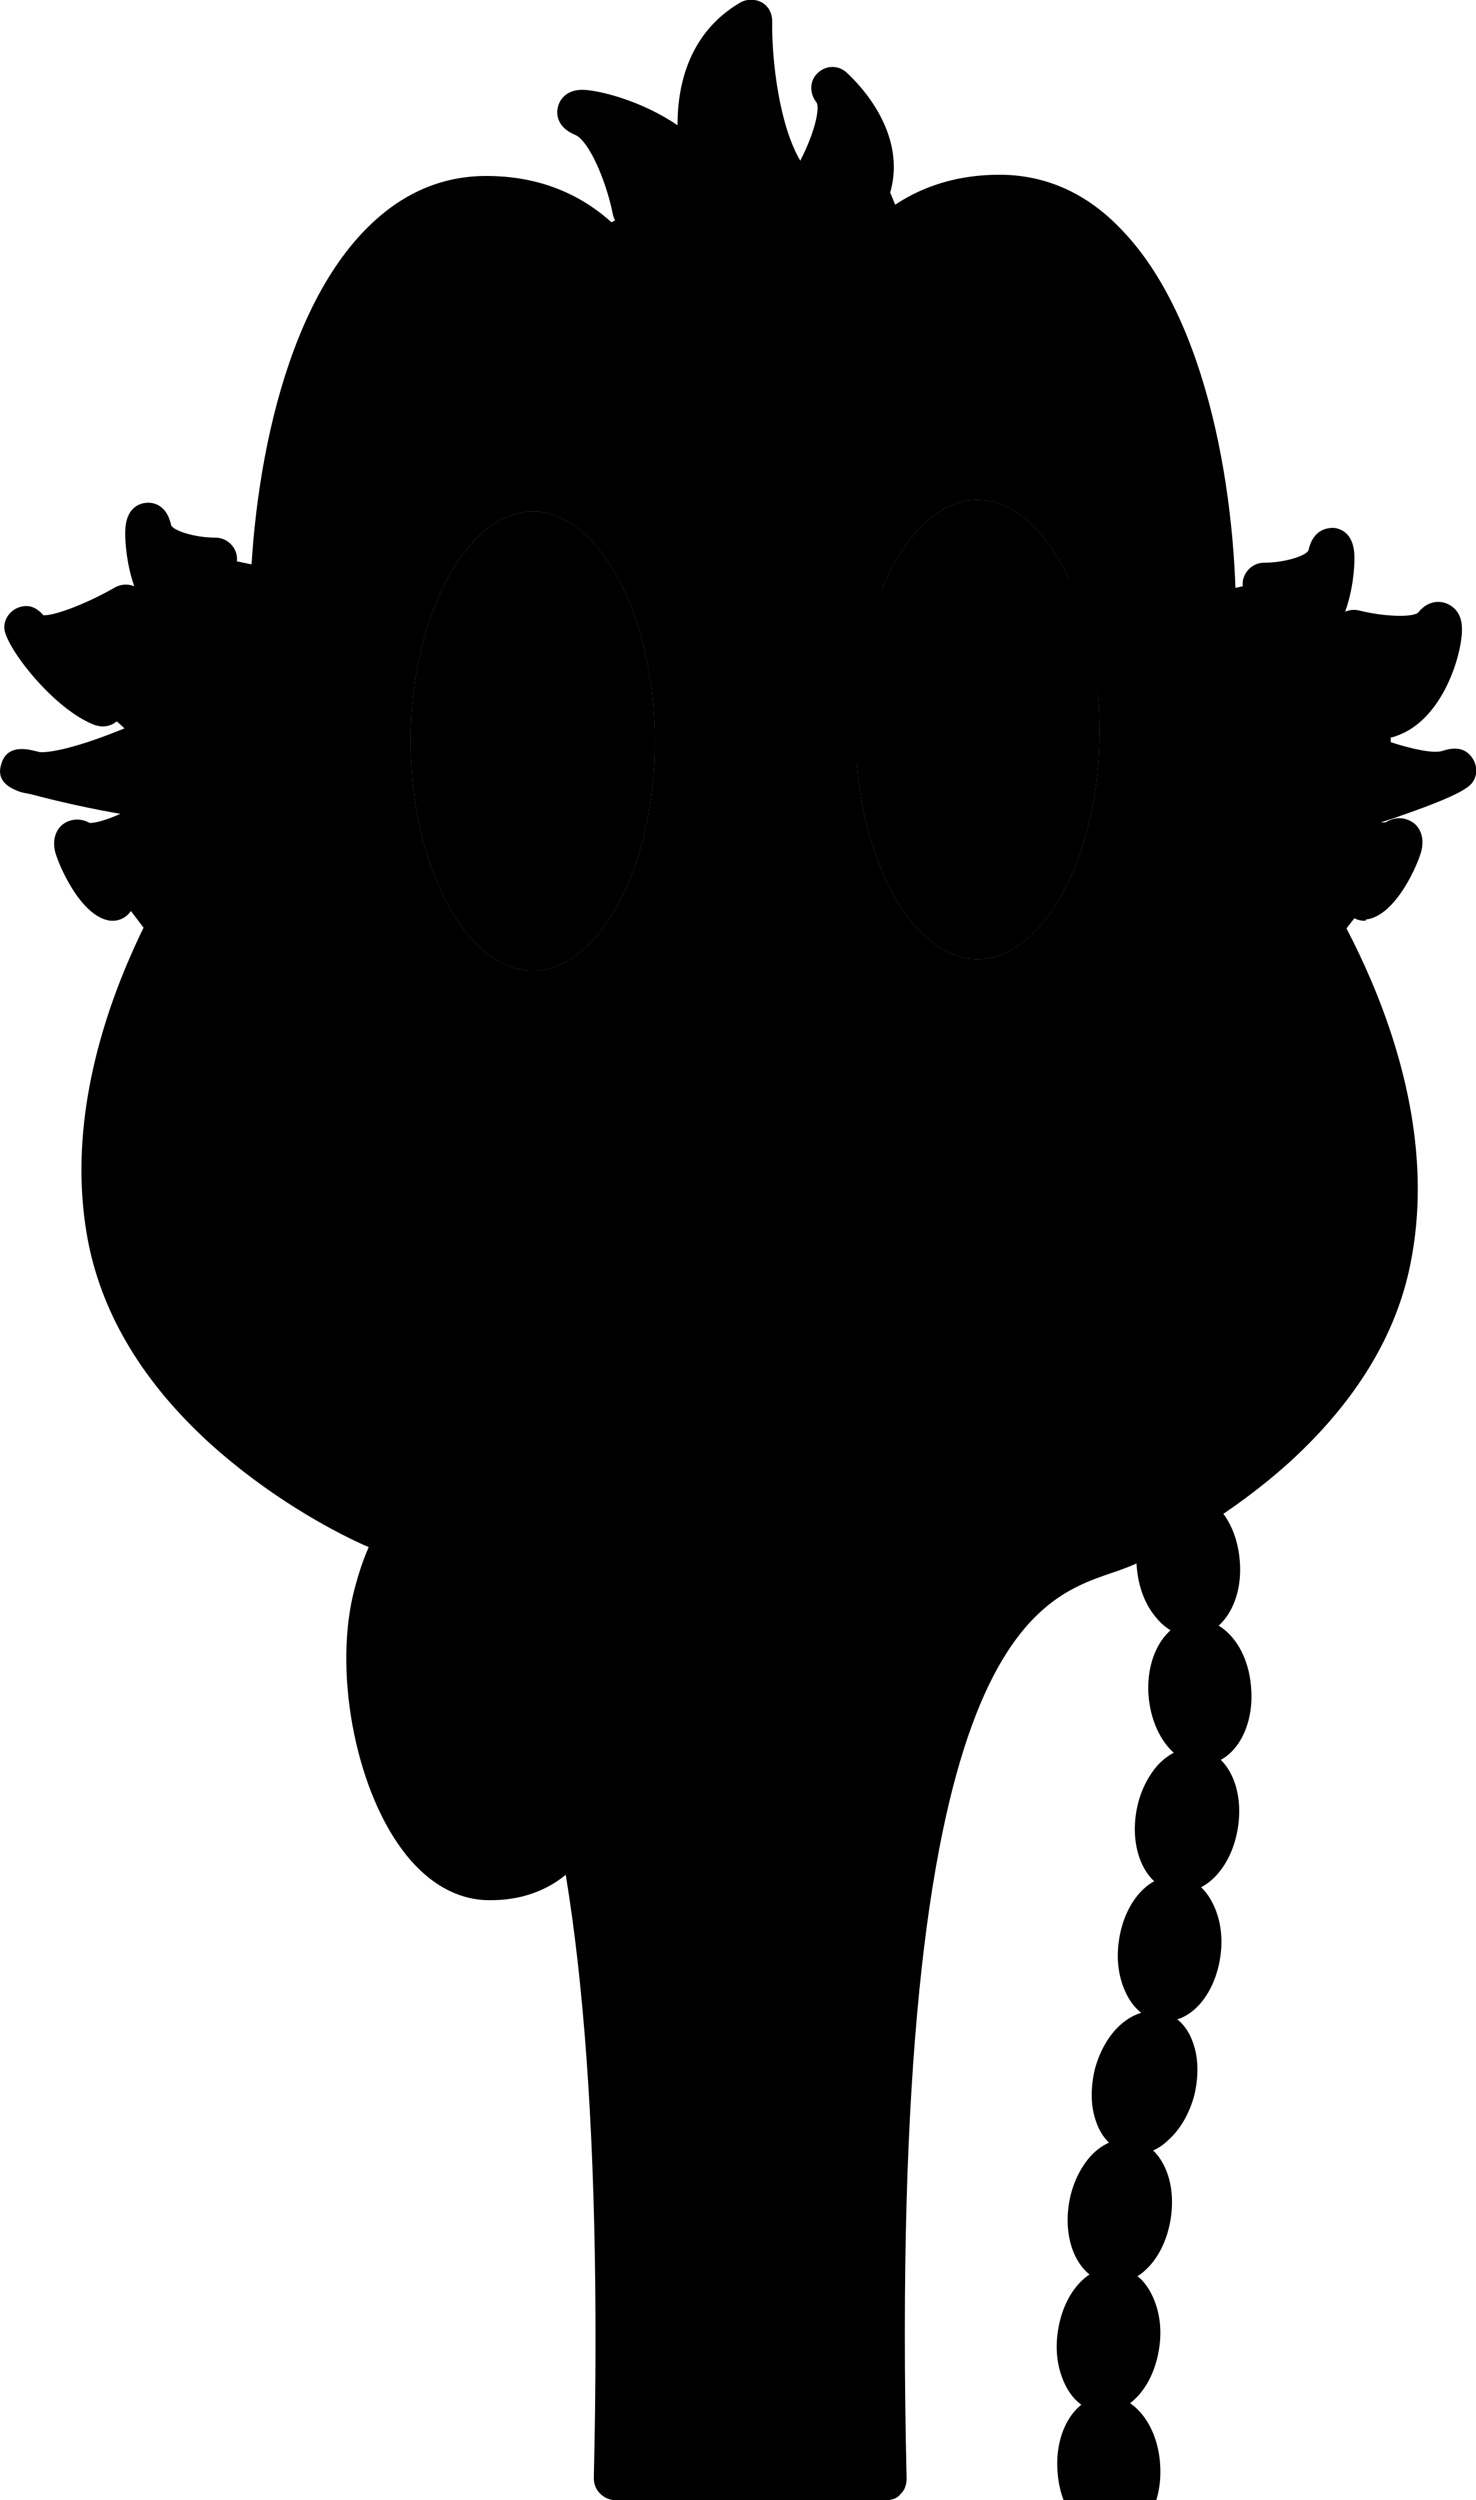 <?xml version="1.0" encoding="utf-8"?>
<!-- Generator: Adobe Illustrator 23.0.0, SVG Export Plug-In . SVG Version: 6.00 Build 0)  -->
<svg version="1.1" id="lawyer-happy" xmlns="http://www.w3.org/2000/svg" xmlns:xlink="http://www.w3.org/1999/xlink" x="0px" y="0px"
	 viewBox="0 0 241.6 409.2" style="enable-background:new 0 0 241.6 409.2;" xml:space="preserve">
<g id="Ebene_3">
	<path class="st0" d="M227.6,117.2l7.5-9.9l-19.6-5.2l0.9-9.1l-17.6,4c0,0-1.1-65.6-40.2-64.3l-11.7,1.7l-5.4-13.1l-8.6,9.1
		c0,0-6.2-2.5-11.8-23.2l-8.7,19.3l-13.5-7.4l4.7,15.4l-6.9,3.7c0,0-30-13.4-39,7.5S44.2,93,44.2,93l-14.5-3l-3.5,7.1l-11.4,5
		l-7.6,5.2l13.5,12.2l-4.1,4.9l11.3,6.1L13,138l12.9,17c0,0-22.2,40.2,6.4,74.5c0,0,68.9,37.3,65.8,92l2.6,82H143
		c0,0-4.1-132.3,34.2-147.9s56.2-46,48.9-79.6c-3.4-15.9-5.4-21.4-6.6-22.9l8.2-10.5l-6.1-9.1l6.1-8.1L227.6,117.2z M87.2,158.9
		c-10.9,0-20-17.2-20-37.6s9.2-37.6,20-37.6c10.9,0,20,17.2,20,37.6C107.3,141.7,98.1,158.9,87.2,158.9z M160,157
		c-10.9,0-20-17.2-20-37.6s9.2-37.6,20-37.6c10.9,0,20,17.2,20,37.6C180.1,139.9,170.9,157,160,157z"/>
	<path class="st1" d="M151.7,56.7c0.2-0.6,1.1-2.9,0.8-2.4c-0.5,1,1.7-2.7,0.8-1.5c1.6-2,4.3-2.6,7.5-2.7c1.7,0,3.3,0,4.9,0.7
		c0.2,0.1,1.8,1.1,1.3,0.8c0.4,0.2,0.7,0.7,1,1c0.5,0.5-1.1-0.4-0.2-0.2c0.1,0,0.4,0.6,0.4,0.7c0.4,0.8,0.8,1.9-0.6-1.5
		c1.8,4.5,6,7.7,11.1,6.3c4.3-1.2,8.1-6.5,6.3-11.1c-3.9-9.8-13.9-14.9-24.2-14.7c-13.5,0.3-22.3,7.4-26.5,19.8
		C130.6,62.8,148,67.6,151.7,56.7L151.7,56.7z"/>
	<path class="st1" d="M93.9,36.7c-8.1-5.4-21.4-6.7-29.6-0.9c-8.1,5.8-14.6,16.5-16,26.4c-0.7,4.8,1.2,9.7,6.3,11.1
		c4.2,1.2,10.4-1.4,11.1-6.3c0.8-5.5,3.6-11.8,7.9-15.4c3.1-2.6,8.1-1.4,11.3,0.7C94.5,58.7,103.5,43.2,93.9,36.7L93.9,36.7z"/>
	<path class="st2" d="M67.2,97"/>
	<path class="st1" d="M31.9,143.8c-4.2,6.4-7.5,14.3-10,21.6c-2.9,8.4-3.9,16.2-4.7,25c-0.7,8.5,0.9,18.6,5.2,26.2
		c3.5,6.2,8.2,10.7,13.8,15c3.9,3,10.1,0.6,12.3-3.2c2.7-4.6,0.6-9.3-3.2-12.3c-3.4-2.6-5.9-5.5-7.7-9.2c-1.5-3.2-1.8-7-2.6-10.4
		c-0.9-3.7-0.4,0.3-0.2-2.5c0.2-2.1,0.5-3.9,0.5-6c0.2-11.5,5.7-25.4,12.1-35C53.9,143.2,38.3,134.2,31.9,143.8L31.9,143.8z"/>
</g>
<g>
	<path d="M44.4,106.7c-1.9,0-3.5-1.5-3.5-3.4c-0.3-21.1,4.4-51,19-65.8c5.7-5.8,12.3-8.7,19.7-8.7c22.6,0,31,20.3,32.4,31
		c0.2,1.9-1.1,3.7-3,3.9s-3.7-1.1-3.9-3c-0.1-1-3.4-24.8-25.4-24.8c-5.5,0-10.4,2.2-14.8,6.6c-12.2,12.4-17.3,39.5-17,60.8
		C47.9,105.2,46.3,106.7,44.4,106.7L44.4,106.7z"/>
	<path d="M198.8,106.7L198.8,106.7c-2,0-3.5-1.6-3.5-3.6c0.3-21.3-4.8-48.4-17-60.8c-4.3-4.4-9.3-6.6-14.8-6.6
		c-22,0-25.3,23.8-25.4,24.8c-0.2,1.9-2,3.3-3.9,3c-1.9-0.2-3.3-2-3-3.9c1.3-10.7,9.8-31,32.4-31c7.4,0,14.1,2.9,19.7,8.7
		c14.6,14.8,19.3,44.7,19,65.8C202.3,105.2,200.7,106.7,198.8,106.7z"/>
	<path d="M103.7,37.8c-1.6,0-3.1-1.1-3.4-2.8l0,0c-1.1-5.5-3.9-11.9-6.1-12.9c-3.2-1.3-3.1-3.6-2.9-4.5c0.3-1.4,1.5-2.9,4-2.9l0,0
		c2.5,0,9.6,1.7,15.6,5.8c0-9.3,3.6-16.2,10.3-20.1c1.1-0.6,2.4-0.6,3.5,0s1.7,1.8,1.7,3.1c-0.1,6.5,1.2,17.1,4.6,22.8
		c2.7-5.3,3.2-9,2.6-9.6c-1.1-1.4-1.1-3.5,0.2-4.7c1.3-1.3,3.3-1.4,4.7-0.2c0.4,0.4,10.1,8.8,7.3,19.4c-0.5,1.9-2.4,3-4.3,2.5
		c-1.9-0.5-3-2.4-2.5-4.3c0.4-1.4,0.3-2.8,0-4.2c-1.4,3.8-3.5,7.3-4.5,8.9c-0.5,0.8-1.3,1.4-2.2,1.5c-0.9,0.2-1.9,0-2.7-0.5
		c-6.8-4.6-9.1-15.7-9.9-23.5c-3.2,6-1.8,14.3-0.7,18.6c0.4,1.1,0.8,2.2,1,3.5c0.3,1.8-0.8,3.5-2.5,4c-1.8,0.5-3.6-0.4-4.2-2.2
		c0-0.1-0.4-1.2-0.9-3c-1.6-3.5-4.9-6-8.3-7.8c1.6,3.8,2.5,7.6,2.8,8.8c0.4,1.9-0.8,3.7-2.7,4.1C104.1,37.8,103.9,37.8,103.7,37.8z"
		/>
	<path d="M87.2,76.6c-15.2,0-27,19.6-27,44.6s11.9,44.6,27,44.6c15.2,0,27-19.6,27-44.6C114.3,96.2,102.4,76.6,87.2,76.6z
		 M87.2,158.9c-10.9,0-20-17.2-20-37.6s9.2-37.6,20-37.6c10.9,0,20,17.2,20,37.6C107.3,141.7,98.1,158.9,87.2,158.9z"/>
	<path class="st3" d="M107.2,121.3c0.1,20.4-9.1,37.6-20,37.6s-20-17.2-20-37.6s9.2-37.6,20-37.6C98.1,83.7,107.2,100.9,107.2,121.3
		z"/>
	<path d="M160,74.7c-15.2,0-27,19.6-27,44.6s11.9,44.6,27,44.6c15.2,0,27-19.6,27-44.6C187.1,94.4,175.2,74.7,160,74.7z M160,157
		c-10.9,0-20-17.2-20-37.6s9.2-37.6,20-37.6c10.9,0,20,17.2,20,37.6C180.1,139.9,170.9,157,160,157z"/>
	<path class="st3" d="M180,119.4c0.1,20.5-9.1,37.6-20,37.6s-20-17.2-20-37.6s9.2-37.6,20-37.6C170.9,81.8,180,99,180,119.4z"/>
	<path d="M87.2,103.2c-4.7,0-8.5,8.1-8.5,18.1s3.8,18.1,8.5,18.1s8.4-8.1,8.4-18.1C95.7,111.2,91.9,103.2,87.2,103.2z M85.8,115.5
		c0,0,0.3-3.5,1.7-5.7s4.6,2.3,4.6,5.7C92.1,121.5,85.8,115.5,85.8,115.5z"/>
	<polygon class="st4" points="88.5,204.5 106.4,222.2 145,222.2 160.6,204.5 	"/>
	<path class="st5" d="M105.5,224c0,0,14.3-14.9,39.5-0.7l-21.4,21.8L105.5,224z"/>
	<g>
		<path class="st6" d="M171.4,172.4c-10.3,5.1-22.2-1.2-26.5-7.1c-4.3-5.8-27-19.2-41-1.8c-14,17.5-21.3,14.1-23.2,13.3
			c-14.2-5.7-25.6-5.2-27,7.4c-1.3,12.5,6.6,15.8,6.6,15.8c7.6,5.3,21.8,20.2,31.6,29.2c9.6,8.8,31.6,44.8,31.6,44.8
			s25.7-37,36.3-47c11.1-10.5,20.4-20.7,29.5-28C203.8,187,190.2,163,171.4,172.4z M149.7,219.5c-21.1,18.2-25.2,30-25.2,30
			s-9.3-16.2-21.6-27c-12.1-10.5-11.8-10-34.2-36.5c3.5,3.9,13.4,13.4,30.3,18.9c21.7,7.1,24.3,17.3,24.3,17.3s10.3-14.7,27.9-18.2
			c17.1-3.4,25.4-18.7,25.9-19.7C176.8,185.4,170.1,202,149.7,219.5z"/>
		<path d="M123.5,277.5L123.5,277.5c-1.3,0-2.4-0.7-3-1.7c-0.2-0.4-21.8-35.6-31-44c-3.3-3-7-6.7-11-10.5
			c-7.5-7.3-15.2-14.8-20-18.2c-2-1-9.7-5.8-8.3-19.2c0.7-6.9,4.1-10.2,6.7-11.8c5.6-3.4,14-2.9,25,1.5H82c6,2.5,14.5-6.7,19.1-12.3
			c5.4-6.7,12.5-10.1,20.8-10c11.2,0.2,22.1,7,25.7,11.9c3.3,4.5,13.5,10.3,22.1,6l0,0c11.4-5.6,21.2-0.9,25.9,6.4
			c4.7,7.4,4.8,18.7-4.2,26c-5.6,4.5-11.4,10.3-17.6,16.5c-3.7,3.7-7.5,7.5-11.7,11.4c-10.3,9.7-35.6,46.1-35.8,46.5
			C125.8,276.9,124.7,277.5,123.5,277.5z M65.9,176.9c-2.2,0-3.9,0.4-5.3,1.2c-1.9,1.2-3,3.3-3.4,6.6c-1,9.6,4.3,12.1,4.5,12.2
			c0.2,0.1,0.4,0.2,0.6,0.4c5.3,3.7,13.3,11.5,21.1,19.1c3.9,3.8,7.6,7.4,10.8,10.4c7.9,7.2,23.1,31,29.4,41
			c7.2-10.2,25-35,33.7-43.2c4-3.8,7.8-7.6,11.5-11.2c6.3-6.3,12.3-12.2,18.2-17c6.1-4.9,5.6-12.1,2.7-16.8
			c-4.4-6.9-11.6-6.5-16.8-3.9l0,0c-11.9,5.9-25.5-0.9-30.9-8.1c-2.3-3.1-11.2-8.8-20.2-9c-6.1-0.1-11.2,2.3-15.2,7.3
			c-10.2,12.7-19.4,17.6-27.2,14.4C74.1,177.9,69.4,176.9,65.9,176.9z M124.5,253c-1.2,0-2.4-0.7-3-1.7c-0.1-0.2-9.1-15.8-20.9-26.1
			l-1-0.8c-11.4-9.9-12-10.6-33.6-36.1c-1.2-1.5-1.1-3.6,0.4-4.9c1.4-1.3,3.6-1.1,4.9,0.3c3.3,3.6,12.7,12.7,28.8,17.9
			c13.8,4.5,20.6,10.4,23.8,14.5c4.6-5,13.8-13,26.7-15.6c15.1-3,22.7-16.4,23.5-17.9c0.9-1.6,2.9-2.3,4.6-1.5
			c1.7,0.8,2.5,2.7,1.8,4.5c-0.7,1.9-7.8,18.7-28.5,36.7l0,0c-19.9,17.2-24.1,28.4-24.2,28.5c-0.5,1.3-1.6,2.2-3,2.3
			C124.7,253,124.6,253,124.5,253z M89.6,205c5.5,6.1,8.2,8.5,14.7,14.1l1,0.8c8.3,7.3,15.2,16.8,19.1,22.6
			c3.4-5.4,10.2-14.4,23.1-25.6l0,0c4.7-4.1,8.6-8.1,11.9-11.8c-2.3,1-4.7,1.7-7.3,2.3c-16,3.2-25.7,16.7-25.8,16.8
			c-0.8,1.1-2.2,1.7-3.5,1.4c-1.3-0.2-2.4-1.2-2.8-2.6c0,0-2.9-8.6-22-14.9C94.9,207.2,92.2,206.2,89.6,205z"/>
	</g>
	<path d="M145.1,409.2h-44.4c-0.9,0-1.8-0.4-2.5-1.1s-1-1.6-1-2.5c1.4-60.1-2.5-102.7-11.6-126.6c-7.2-19-16.1-22.4-22.6-24.8
		c-1.3-0.5-2.5-0.9-3.6-1.4c-5.3-2.4-15.5-7.9-25.2-16.7c-10.7-9.8-17.3-20.7-19.7-32.5C7.8,170.1,32,137.1,33,135.7
		c1.2-1.6,3.3-1.9,4.9-0.7c1.6,1.2,1.9,3.3,0.7,4.9c-0.2,0.3-23.3,31.9-17.2,62.4c5.3,26.4,35,41.4,40.9,44.2c0.9,0.4,2,0.8,3.1,1.2
		c7.3,2.7,18.4,6.8,26.7,28.9c9.3,24.6,13.3,65.8,12.1,125.7h37.2c-1.2-59.2,2.7-99.7,11.7-123.6c8.2-21.5,19.2-25.3,26.5-27.8
		c1.4-0.5,2.5-0.9,3.5-1.3c5.9-2.7,35.7-17.8,40.9-44.2c6.1-30.4-17-62-17.2-62.4c-1.1-1.6-0.8-3.7,0.7-4.9c1.6-1.1,3.7-0.8,4.9,0.7
		c1,1.4,25.2,34.4,18.5,67.9c-2.3,11.8-9,22.7-19.7,32.5c-9.7,8.8-19.9,14.2-25.2,16.7c-1.3,0.6-2.7,1.1-4.2,1.6
		c-12.8,4.4-36.6,12.5-33.4,148.2c0,0.9-0.3,1.9-1,2.5C146.9,408.9,146,409.2,145.1,409.2z"/>
	<g>
		<path class="st7" d="M89.9,170c0,0-28.4-8-25.3,41.8c3.1,49.8,1.5,32.2-3.1,49.1s3.5,46.4,18.4,46.8s25.5-17.2,6.8-49.8
			c0,0-2.2-13-2.6-26.1S75,191.5,89.9,170z"/>
		<path d="M80.4,311c-0.2,0-0.4,0-0.6,0c-5.2-0.1-10.1-3-14-8.3c-7.8-10.5-11.3-29.7-7.7-42.9c1.3-4.9,2.5-7.1,3.3-8.8
			c1.6-3.2,1.9-3.7-0.3-39.2c-1.3-20.5,2.5-34.4,11.1-41.3c8.5-6.8,18.2-4.1,18.6-4c1.1,0.3,2,1.1,2.3,2.2c0.4,1.1,0.2,2.2-0.4,3.2
			c-10.9,15.6-8.2,34.8-6.3,48.8c0.6,4.2,1.1,7.8,1.2,10.8c0.3,11.1,2,22.3,2.4,25c14.3,25.3,10.4,39.2,6.8,45.3
			C93.4,307.8,87.4,311,80.4,311z M84,173c-2.2,0.3-4.9,1-7.4,3.1c-6.6,5.4-9.6,17.6-8.5,35.4c2.3,37.3,2.1,37.7-0.4,42.7
			c-0.7,1.5-1.6,3.3-2.8,7.5c-3,11.1,0,28,6.5,36.9c2.6,3.6,5.5,5.4,8.6,5.5c4.7,0.1,8.5-1.9,10.8-5.8s6.2-15.4-7.2-38.8
			c-0.2-0.4-0.3-0.8-0.4-1.2c-0.1-0.5-2.2-13.4-2.6-26.5c-0.1-2.7-0.6-6.1-1.1-10.1C77.8,208.8,75.2,189.9,84,173z"/>
	</g>
	<path d="M212.3,107.7c-1.7,0-3.2-1.2-3.5-2.9c-0.3-1.9,1-3.7,2.9-4c0.7-0.1,1.3-1.1,1.9-2.5c-1.8,0.5-4,0.8-6.7,0.8
		c-1.9,0-3.5-1.6-3.5-3.5s1.6-3.5,3.5-3.5l0,0l0,0l0,0c3.5,0,7.1-1.2,7.3-2.1c0.8-3.6,3.4-3.6,4.1-3.6c1.2,0.1,3.3,0.9,3.4,4.6
		c0.1,3.9-1.3,15.3-9,16.6C212.7,107.7,212.5,107.7,212.3,107.7z"/>
	<path d="M227.6,120.7c-1.4,0-2.8-0.9-3.3-2.3c-0.7-1.8,0.3-3.8,2.1-4.5c2.1-0.8,3.8-3.6,4.8-6.2c-2.5,0.3-5.9,0.1-10.4-1
		c-1.9-0.5-3-2.4-2.6-4.2c0.5-1.9,2.3-3,4.2-2.6l0,0c3.9,1,8.6,1.2,9.7,0.4c1.8-2.3,3.9-1.8,4.5-1.6c0.8,0.3,2.7,1.2,2.7,4.2
		c0.1,3.9-3,14.8-10.6,17.5C228.4,120.5,228,120.7,227.6,120.7z"/>
	<path d="M223.3,150.7c-1.7,0-3.2-1.3-3.5-3.1c-0.2-1.8,0.9-3.4,2.6-3.8c0.5-0.4,1.1-1.2,1.7-2.2c-5.8-0.6-13-3.3-14.3-4.3
		c-1.8-1.3-2-3.1-1.6-4.4c1-2.8,4.1-2.6,5.3-2.6c2.4,0.1,6.8-1,11-2.4c-5.4-1.8-10.5-4.2-12.8-5.4c-1.7-0.9-2.4-3-1.6-4.7
		c0.9-1.7,3-2.4,4.7-1.6c8,4,18.4,7.6,21.3,6.7c1-0.3,3.2-1,4.7,0.9c0.9,1.1,1.1,2.6,0.5,3.8c-0.5,0.9-1,2.1-12,5.9
		c-1,0.4-2.1,0.7-3.3,1.1c0.3,0,0.6,0,0.8,0c2.1-1.3,3.8-0.4,4.3-0.1c0.7,0.4,2.2,1.8,1.6,4.6c-0.4,1.9-4.1,10.8-9.1,11.4
		C223.6,150.7,223.5,150.7,223.3,150.7z M222.9,143.8L222.9,143.8L222.9,143.8z M230.9,140.5L230.9,140.5L230.9,140.5z M212.6,137.2
		L212.6,137.2L212.6,137.2z"/>
	<path d="M30.1,103.5c-0.2,0-0.4,0-0.6,0c-7.7-1.2-9.1-12.7-9-16.6c0.1-3.7,2.2-4.5,3.4-4.6c0.8-0.1,3.3,0,4.1,3.6
		c0.2,0.9,3.8,2.1,7.3,2.1l0,0c1.9,0,3.5,1.6,3.5,3.5S37.3,95,35.3,95c-2.7,0-4.9-0.3-6.7-0.8c0.5,1.4,1.2,2.4,1.9,2.5
		c1.9,0.3,3.2,2.1,2.9,4C33.2,102.2,31.8,103.5,30.1,103.5z"/>
	<path d="M16.8,118.9c-0.4,0-0.8-0.1-1.2-0.2c-6.8-2.5-14.9-13-14.9-16c0-1.5,1-2.8,2.4-3.3c1.5-0.5,2.8-0.1,4,1.3
		c1.9,0.1,7.3-2,11.8-4.6c1.7-0.9,3.8-0.3,4.8,1.3c0.9,1.7,0.3,3.8-1.3,4.8C19,104.1,15,106,11.5,107c1.9,2.2,4.3,4.4,6.5,5.1
		c1.8,0.7,2.8,2.7,2.1,4.5C19.6,118,18.3,118.9,16.8,118.9z"/>
	<path d="M18.5,150.7c-0.1,0-0.3,0-0.4,0c-5-0.6-8.7-9.6-9.1-11.4c-0.6-2.8,0.9-4.2,1.6-4.6c0.5-0.3,2.1-1.1,4.1,0
		c1.1,0,3-0.6,5-1.5c-4.7-0.8-10.1-2-14.6-3.2c-0.5-0.1-1-0.2-1.5-0.3c-2.9-0.9-4.1-2.4-3.4-4.6c0.9-3.3,4.2-2.5,5.5-2.2
		c0.3,0.1,0.5,0.1,0.8,0.2c3.7,0.2,13.1-3.2,20.5-6.9c1.7-0.9,3.8-0.2,4.7,1.6c0.9,1.7,0.2,3.8-1.6,4.7c-1.7,0.8-4.9,2.4-8.6,3.8
		c2.8,0.5,5,0.6,6.4,0.6c3.5-0.2,4.8,1.4,5.3,2.8c0.7,2-0.2,3.9-2.7,5.7c-1.1,0.8-7.5,4.6-13,5.8c0.7,1.2,1.5,2.2,2,2.6
		c1.7,0.4,2.8,2.1,2.6,3.8C21.7,149.4,20.2,150.7,18.5,150.7z M18.9,143.8L18.9,143.8L18.9,143.8z M28.6,134L28.6,134L28.6,134z"/>
	<path d="M160,103.2c-4.7,0-8.5,8.1-8.5,18.1s3.8,18.1,8.5,18.1s8.4-8.1,8.4-18.1C168.5,111.2,164.7,103.2,160,103.2z M158.6,115.5
		c0,0,0.3-3.5,1.7-5.7s4.6,2.3,4.6,5.7C164.9,121.5,158.6,115.5,158.6,115.5z"/>
	<g id="Monokel_2_">
		<g>
			
				<ellipse transform="matrix(0.98 -0.197 0.197 0.98 -30.434 39.494)" class="st8" cx="183.4" cy="172.8" rx="6.9" ry="10.4"/>
			<path d="M184.5,184.7c-1.9,0-3.8-0.9-5.5-2.6c-1.9-1.9-3.2-4.6-3.8-7.6s-0.4-6,0.6-8.5c1.1-2.7,3-4.4,5.3-4.8
				c2.3-0.5,4.7,0.4,6.8,2.4c1.9,1.9,3.2,4.6,3.8,7.6s0.4,6-0.6,8.5c-1.1,2.7-3,4.4-5.3,4.8C185.3,184.7,184.9,184.7,184.5,184.7z
				 M182.3,164c-0.2,0-0.4,0-0.6,0.1c-1.3,0.3-2.4,1.3-3.1,3c-0.8,1.9-0.9,4.3-0.5,6.7c0.5,2.4,1.6,4.6,3,6c1.3,1.3,2.7,1.9,4,1.6
				c1.3-0.3,2.4-1.3,3.1-3c0.8-1.9,0.9-4.3,0.5-6.7s-1.6-4.6-3-6C184.6,164.7,183.4,164,182.3,164z"/>
		</g>
		<g>
			
				<ellipse transform="matrix(0.98 -0.197 0.197 0.98 -34.274 40.87)" class="st8" cx="188.4" cy="192.8" rx="6.9" ry="10.4"/>
			<path d="M189.5,204.7c-1.9,0-3.8-0.9-5.5-2.6c-1.9-1.9-3.2-4.6-3.8-7.6s-0.4-6,0.6-8.5c1.1-2.7,3-4.4,5.3-4.8
				c2.3-0.5,4.7,0.4,6.8,2.4c1.9,1.9,3.2,4.6,3.8,7.6s0.4,6-0.6,8.5c-1.1,2.7-3,4.4-5.3,4.8C190.3,204.7,189.9,204.7,189.5,204.7z
				 M187.3,184c-0.2,0-0.4,0-0.6,0.1c-1.3,0.3-2.4,1.3-3.1,3c-0.8,1.9-0.9,4.3-0.5,6.7c0.5,2.4,1.6,4.6,3,6c1.3,1.3,2.7,1.9,4,1.6
				c1.3-0.3,2.4-1.3,3.1-3c0.8-1.9,0.9-4.3,0.5-6.7s-1.6-4.6-3-6C189.6,184.7,188.4,184,187.3,184z"/>
		</g>
		<g>
			
				<ellipse transform="matrix(0.995 -0.103 0.103 0.995 -20.956 20.788)" class="st8" cx="191.4" cy="213.9" rx="6.9" ry="10.4"/>
			<path d="M192,225.8c-2.1,0-4.2-1.1-5.8-3.1c-1.7-2-2.8-4.8-3.1-7.9c-0.7-6.6,2.5-12.2,7.2-12.7c2.4-0.2,4.7,0.8,6.5,3.1
				c1.7,2,2.8,4.8,3.1,7.9l0,0c0.7,6.6-2.5,12.2-7.2,12.7C192.4,225.8,192.2,225.8,192,225.8z M190.8,205c-0.1,0-0.2,0-0.3,0
				c-2.9,0.3-5,4.6-4.5,9.4c0.3,2.5,1.1,4.7,2.4,6.3c1.2,1.4,2.5,2.1,3.9,2c2.9-0.3,5-4.6,4.5-9.4c-0.3-2.5-1.1-4.7-2.4-6.3
				C193.3,205.8,192,205,190.8,205z"/>
		</g>
		<g>
			
				<ellipse transform="matrix(0.995 -0.103 0.103 0.995 -23.102 21.104)" class="st8" cx="193.4" cy="234.9" rx="6.9" ry="10.4"/>
			<path d="M194,246.8c-2.1,0-4.2-1.1-5.8-3.1c-1.7-2-2.8-4.8-3.1-7.9c-0.7-6.6,2.5-12.2,7.2-12.7c2.4-0.2,4.7,0.8,6.5,3.1
				c1.7,2,2.8,4.8,3.1,7.9l0,0c0.7,6.6-2.5,12.2-7.2,12.7C194.4,246.8,194.2,246.8,194,246.8z M192.8,226c-0.1,0-0.2,0-0.3,0
				c-2.9,0.3-5,4.6-4.5,9.4c0.3,2.5,1.1,4.7,2.4,6.3c1.2,1.4,2.5,2.1,3.9,2c2.9-0.3,5-4.6,4.5-9.4c-0.3-2.5-1.1-4.7-2.4-6.3
				C195.3,226.8,194,226,192.8,226z"/>
		</g>
		<g>
			
				<ellipse transform="matrix(0.995 -0.103 0.103 0.995 -25.253 21.318)" class="st8" cx="194.4" cy="255.9" rx="6.9" ry="10.4"/>
			<path d="M195,267.8c-2.1,0-4.2-1.1-5.8-3.1c-1.7-2-2.8-4.8-3.1-7.9c-0.7-6.6,2.5-12.2,7.2-12.7c2.4-0.2,4.7,0.8,6.5,3.1
				c1.7,2,2.8,4.8,3.1,7.9l0,0c0.7,6.6-2.5,12.2-7.2,12.7C195.4,267.8,195.2,267.8,195,267.8z M193.8,247c-0.1,0-0.2,0-0.3,0
				c-2.9,0.3-5,4.6-4.5,9.4c0.3,2.5,1.1,4.7,2.4,6.3c1.2,1.4,2.5,2.1,3.9,2c2.9-0.3,5-4.6,4.5-9.4c-0.3-2.5-1.1-4.7-2.4-6.3
				C196.3,247.8,195,247,193.8,247z"/>
		</g>
		<g>
			
				<ellipse transform="matrix(0.998 -6.780901e-02 6.780901e-02 0.998 -18.324 13.955)" class="st8" cx="196.4" cy="276.9" rx="6.9" ry="10.4"/>
			<path d="M196.8,288.8c-4.5,0-8.3-4.9-8.8-11.3c-0.5-6.6,2.9-12.1,7.6-12.4c4.7-0.3,8.8,4.6,9.2,11.3l0,0
				c0.5,6.6-2.9,12.1-7.6,12.4C197.1,288.8,196.9,288.8,196.8,288.8z M196,268c-0.1,0-0.1,0-0.2,0c-2.9,0.2-5.1,4.4-4.8,9.2
				s3.1,8.7,6,8.5s5.1-4.4,4.8-9.2C201.5,271.9,198.8,268,196,268z"/>
		</g>
		<g>
			
				<ellipse transform="matrix(0.171 -0.985 0.985 0.171 -132.296 438.41)" class="st8" cx="194.3" cy="297.8" rx="10.4" ry="6.9"/>
			<path d="M193.4,309.7c-0.4,0-0.7,0-1.1-0.1c-4.7-0.8-7.4-6.6-6.3-13.1c0.5-3,1.8-5.7,3.6-7.7c2-2.1,4.4-3,6.7-2.6
				c4.7,0.8,7.4,6.6,6.3,13.1C201.6,305.4,197.7,309.7,193.4,309.7z M195.4,289c-1.2,0-2.4,0.6-3.5,1.8c-1.4,1.5-2.4,3.7-2.9,6.1
				c-0.8,4.7,0.9,9.2,3.8,9.7c2.9,0.5,6-3.1,6.9-7.8c0.8-4.7-0.9-9.2-3.8-9.7C195.7,289,195.5,289,195.4,289z"/>
		</g>
		<g>
			
				<ellipse transform="matrix(0.113 -0.994 0.994 0.113 -146.98 472.842)" class="st8" cx="191.4" cy="318.8" rx="10.4" ry="6.9"/>
			<path d="M190.8,330.8c-0.2,0-0.5,0-0.7,0c-2.4-0.3-4.4-1.8-5.7-4.4c-1.2-2.4-1.7-5.3-1.3-8.4c0.8-6.6,5-11.4,9.7-10.9
				c2.4,0.3,4.4,1.8,5.7,4.4c1.2,2.4,1.7,5.3,1.3,8.4l0,0C199,326.2,195.2,330.8,190.8,330.8z M192,310c-2.8,0-5.5,3.6-6,8.2
				c-0.3,2.5,0.1,4.8,1,6.7c0.8,1.6,2,2.6,3.4,2.8c2.9,0.3,5.8-3.4,6.4-8.2l0,0c0.3-2.5-0.1-4.8-1-6.7c-0.8-1.6-2-2.6-3.4-2.8
				C192.3,310,192.2,310,192,310z"/>
		</g>
		<g>
			
				<ellipse transform="matrix(0.25 -0.968 0.968 0.25 -189.369 437.218)" class="st8" cx="187.5" cy="340.8" rx="10.4" ry="6.9"/>
			<path d="M186,352.5c-0.5,0-1.1-0.1-1.6-0.2c-2.3-0.6-4.1-2.4-5-5.1c-0.9-2.5-0.9-5.5-0.2-8.5c0.8-3,2.3-5.6,4.2-7.3
				c2.1-1.9,4.6-2.6,6.9-2.1c2.3,0.6,4.1,2.4,5,5.1c0.9,2.5,0.9,5.5,0.2,8.5c-0.8,3-2.3,5.6-4.2,7.3
				C189.6,351.9,187.8,352.5,186,352.5z M188.8,332.2c-1.1,0-2.2,0.5-3.3,1.5c-1.5,1.4-2.7,3.5-3.3,5.9s-0.6,4.8,0.1,6.8
				c0.6,1.7,1.6,2.9,2.9,3.2c1.3,0.3,2.8-0.2,4.1-1.4c1.5-1.4,2.7-3.5,3.3-5.9l0,0c0.6-2.4,0.6-4.8-0.1-6.7
				c-0.6-1.7-1.6-2.9-2.9-3.2C189.3,332.2,189.1,332.2,188.8,332.2z"/>
		</g>
		<g>
			
				<ellipse transform="matrix(0.171 -0.985 0.985 0.171 -204.476 480.642)" class="st8" cx="183.3" cy="361.8" rx="10.4" ry="6.9"/>
			<path d="M182.4,373.7c-0.4,0-0.7,0-1.1-0.1c-4.7-0.8-7.4-6.6-6.3-13.1c0.5-3,1.8-5.7,3.6-7.7c2-2.1,4.4-3,6.7-2.6
				c4.7,0.8,7.4,6.6,6.3,13.1C190.6,369.4,186.7,373.7,182.4,373.7z M184.4,353c-1.2,0-2.4,0.6-3.5,1.8c-1.4,1.5-2.4,3.7-2.9,6.1
				c-0.8,4.7,0.9,9.2,3.8,9.7c2.9,0.5,6-3.1,6.9-7.8c0.8-4.7-0.9-9.2-3.8-9.7C184.7,353,184.5,353,184.4,353z"/>
		</g>
		<g>
			
				<ellipse transform="matrix(0.113 -0.994 0.994 0.113 -219.44 519.668)" class="st8" cx="181.4" cy="382.8" rx="10.4" ry="6.9"/>
			<path d="M180.8,394.8c-0.2,0-0.5,0-0.7,0c-2.4-0.3-4.4-1.8-5.7-4.4c-1.2-2.4-1.7-5.3-1.3-8.4c0.8-6.6,5-11.4,9.7-10.9
				c2.4,0.3,4.4,1.8,5.7,4.4c1.2,2.4,1.7,5.3,1.3,8.4l0,0C189,390.2,185.2,394.8,180.8,394.8z M182,374c-2.8,0-5.5,3.6-6,8.2
				c-0.3,2.5,0.1,4.8,1,6.7c0.8,1.6,2,2.6,3.4,2.8c2.9,0.3,5.8-3.4,6.4-8.2l0,0c0.3-2.5-0.1-4.8-1-6.7c-0.8-1.6-2-2.6-3.4-2.8
				C182.3,374,182.2,374,182,374z"/>
		</g>
		<g>
			
				<ellipse transform="matrix(0.998 -6.780901e-02 6.780901e-02 0.998 -26.971 13.23)" class="st8" cx="181.4" cy="403.9" rx="6.9" ry="10.4"/>
			<path d="M181.8,415.8c-2.2,0-4.3-1.2-5.9-3.3c-1.6-2.1-2.6-4.9-2.8-8c-0.5-6.6,2.9-12.1,7.6-12.4c4.7-0.3,8.8,4.6,9.2,11.3l0,0
				c0.2,3.1-0.4,6-1.7,8.3c-1.4,2.5-3.5,4-5.9,4.1C182.1,415.8,181.9,415.8,181.8,415.8z M181,395c-0.1,0-0.1,0-0.2,0
				c-2.9,0.2-5.1,4.4-4.8,9.2c0.2,2.5,1,4.7,2.2,6.4c1.1,1.5,2.5,2.2,3.8,2.1s2.6-1,3.5-2.6c1-1.8,1.5-4.1,1.3-6.6
				C186.5,398.9,183.8,395,181,395z"/>
		</g>
		<path class="st6" d="M150.9,94c0,0-16.5,7.8-17.3,38.5c-0.9,30.7,21.1,36.6,21.1,36.6s-15.3-16.8-16.3-42.7
			C138.3,126.4,137.6,112.9,150.9,94z"/>
		<path class="st6" d="M170.1,94.2c0,0,20.6,7.7,19.9,38.4c-0.7,29.3-17.6,34.4-17.6,34.4s15.1-15.9,13.4-41.7
			C185.8,125.2,185.2,111.7,170.1,94.2z"/>
		<path d="M165.3,171.2c-14.5,0-27.1-17.2-28.2-38.9c-0.5-10.6,1.7-20.8,6.3-28.6c4.7-8,11.4-12.6,18.7-13
			c14.9-0.7,28,16.7,29.1,38.9c0.5,10.6-1.7,20.8-6.3,28.6c-4.7,8-11.4,12.6-18.7,13C165.9,171.2,165.6,171.2,165.3,171.2z
			 M163.1,93.7c-0.3,0-0.5,0-0.8,0c-6.3,0.3-12.1,4.4-16.3,11.5c-4.3,7.3-6.4,16.9-5.9,27c1,20.6,12.7,36.7,25.9,36.1
			c6.3-0.3,12.1-4.4,16.3-11.5c4.3-7.3,6.4-16.9,5.9-27C187.3,109.5,176.1,93.7,163.1,93.7z"/>
		<path d="M160.2,171.5c-14.5,0-27.1-17.2-28.2-38.9c-0.5-10.6,1.7-20.8,6.3-28.6c4.7-8,11.4-12.6,18.7-13
			c14.9-0.7,28,16.7,29.1,38.9S176,170.8,161,171.5C160.8,171.5,160.5,171.5,160.2,171.5z M158,93.9c-0.3,0-0.5,0-0.8,0
			c-6.3,0.3-12.1,4.4-16.3,11.5c-4.3,7.3-6.4,16.9-5.9,27c1,20.6,12.7,36.8,25.9,36.1c13.3-0.7,23.2-17.9,22.2-38.5
			C182.2,109.9,171,93.9,158,93.9z"/>
	</g>
	<path d="M138.3,172.9c0,0-2.8,2.6,1.7,7.2c4.6,4.7,4.4-2.4,4.1-3.6S141.8,172.4,138.3,172.9z"/>
	<path d="M109.8,173.9c0,0,2.8,2.6-1.7,7.2c-4.6,4.7-4.4-2.4-4.1-3.6C104.3,176.2,106.3,173.4,109.8,173.9z"/>
</g>
</svg>
